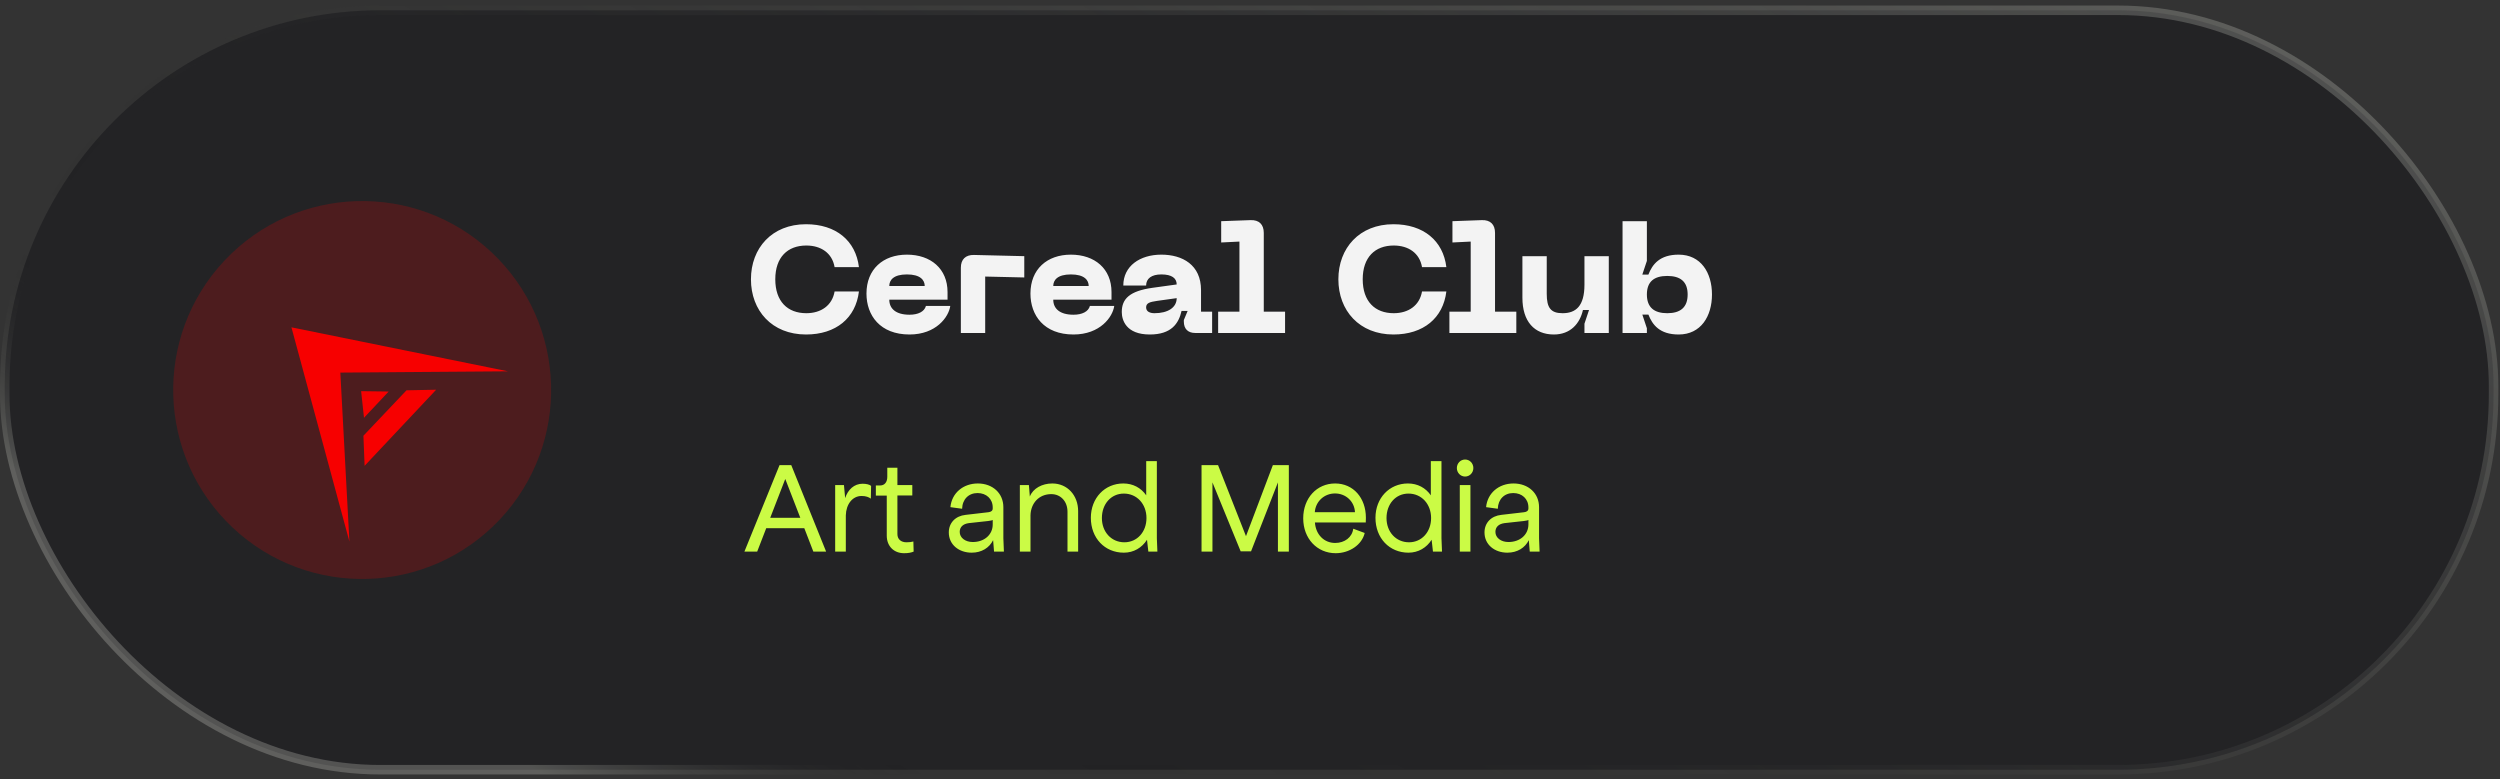 <svg width="263" height="82" viewBox="0 0 263 82" fill="none" xmlns="http://www.w3.org/2000/svg">
<rect x="0" y="0" width="263" height="82" fill="#333333" stroke="none"/>
<rect x="0.5" y="1.084" width="261.824" height="79.89" rx="39.5" fill="#232325"/>
<rect x="0.5" y="1.084" width="261.824" height="79.89" rx="39.5" stroke="url(#paint0_linear_287_1562)"/>
<path opacity="0.2" d="M52.583 54.647C45.062 62.645 32.481 63.033 24.483 55.512C16.484 47.991 16.097 35.41 23.617 27.412C31.138 19.413 43.719 19.026 51.718 26.547C59.716 34.068 60.104 46.648 52.583 54.647Z" fill="#F70000"/>
<path fill-rule="evenodd" clip-rule="evenodd" d="M53.431 39.062L35.803 39.197L36.758 56.969L30.659 34.436L53.431 39.062ZM38.282 43.962L38.293 43.95L37.99 41.15L40.889 41.189L38.293 43.95L38.295 43.974L38.282 43.962ZM45.866 41.018L38.356 49.005L38.232 45.839L42.763 41.061L45.846 40.999L45.866 41.018Z" fill="#F70000"/>
<path d="M79 29.381C79 32.677 81.208 35.189 84.792 35.189C87.944 35.189 90.024 33.461 90.36 30.661H87.8C87.544 32.149 86.36 32.949 84.824 32.949C82.856 32.949 81.56 31.717 81.56 29.381C81.56 27.061 82.856 25.829 84.824 25.829C86.36 25.829 87.544 26.613 87.8 28.101H90.36C90.024 25.317 87.944 23.589 84.792 23.589C81.208 23.589 79 26.101 79 29.381ZM91.153 30.885C91.153 33.173 92.577 35.189 95.681 35.189C98.481 35.189 99.809 33.349 99.969 32.181H97.409C97.249 32.789 96.577 33.109 95.681 33.109C94.225 33.109 93.553 32.453 93.553 31.525H99.681V30.725C99.681 28.277 97.921 26.789 95.409 26.789C92.897 26.789 91.153 28.325 91.153 30.885ZM93.553 30.085C93.553 29.477 93.985 28.869 95.409 28.869C96.833 28.869 97.281 29.477 97.281 30.085H93.553ZM101.082 35.029H103.642V29.093L107.754 29.189V26.949L102.458 26.821C101.578 26.805 101.082 27.285 101.082 28.165V35.029ZM108.403 30.885C108.403 33.173 109.827 35.189 112.931 35.189C115.731 35.189 117.059 33.349 117.219 32.181H114.659C114.499 32.789 113.827 33.109 112.931 33.109C111.475 33.109 110.803 32.453 110.803 31.525H116.931V30.725C116.931 28.277 115.171 26.789 112.659 26.789C110.147 26.789 108.403 28.325 108.403 30.885ZM110.803 30.085C110.803 29.477 111.235 28.869 112.659 28.869C114.083 28.869 114.531 29.477 114.531 30.085H110.803ZM118.012 32.821C118.012 33.653 118.444 35.189 120.956 35.189C123.212 35.189 123.996 34.053 124.3 32.709H124.94L124.54 33.669V33.829C124.54 34.597 124.972 35.029 125.74 35.029H127.516V32.789H126.348V30.517C126.348 27.861 124.396 26.789 122.172 26.789C119.916 26.789 118.172 27.989 118.172 30.037H120.572C120.572 29.301 121.148 28.869 122.172 28.869C123.276 28.869 123.788 29.269 123.788 29.925L121.244 30.277C118.844 30.613 118.012 31.429 118.012 32.821ZM120.572 32.341C120.572 31.877 120.956 31.765 121.724 31.653L123.788 31.365C123.788 32.357 122.86 32.949 121.452 32.949C121.02 32.949 120.572 32.805 120.572 32.341ZM128.149 35.029H135.189V32.789H132.949V24.501C132.949 23.605 132.453 23.125 131.557 23.157L128.469 23.269V25.509L130.389 25.413V32.789H128.149V35.029ZM140.797 29.381C140.797 32.677 143.005 35.189 146.589 35.189C149.741 35.189 151.821 33.461 152.157 30.661H149.597C149.341 32.149 148.157 32.949 146.621 32.949C144.653 32.949 143.357 31.717 143.357 29.381C143.357 27.061 144.653 25.829 146.621 25.829C148.157 25.829 149.341 26.613 149.597 28.101H152.157C151.821 25.317 149.741 23.589 146.589 23.589C143.005 23.589 140.797 26.101 140.797 29.381ZM152.477 35.029H159.517V32.789H157.277V24.501C157.277 23.605 156.781 23.125 155.885 23.157L152.797 23.269V25.509L154.717 25.413V32.789H152.477V35.029ZM164.381 32.949C163.149 32.949 162.717 32.389 162.717 30.917V26.949H160.157V31.317C160.157 33.813 161.405 35.189 163.469 35.189C165.197 35.189 166.205 34.053 166.525 32.613H167.165L166.685 34.053V35.029H169.245V26.949H166.685V29.941C166.685 32.213 165.773 32.949 164.381 32.949ZM170.692 35.029H173.252V34.533L172.772 33.093H173.412C173.828 34.165 174.596 35.189 176.596 35.189C178.932 35.189 180.1 33.269 180.1 30.981C180.1 28.693 178.932 26.789 176.596 26.789C174.596 26.789 173.828 27.813 173.412 28.885H172.772L173.252 27.445V23.269H170.692V35.029ZM173.252 30.981C173.252 29.621 174.02 29.029 175.396 29.029C176.772 29.029 177.54 29.621 177.54 30.981C177.54 32.341 176.772 32.949 175.396 32.949C174.02 32.949 173.252 32.341 173.252 30.981Z" fill="#F3F3F3"/>
<path d="M85.564 58.029H86.908L83.24 48.929H82.008L78.312 58.029H79.656L80.608 55.565H84.612L85.564 58.029ZM81.028 54.473L82.61 50.385L84.192 54.473H81.028ZM90.744 50.889C89.876 50.889 89.204 51.491 88.91 52.401L88.784 51.029H87.86V58.029H88.98V54.221C89.008 53.045 89.68 52.177 90.632 52.177C91.08 52.177 91.388 52.289 91.612 52.457L91.64 51.113C91.472 50.973 91.136 50.889 90.744 50.889ZM92.139 52.135H93.287V56.349C93.287 57.469 94.043 58.197 95.107 58.197C95.555 58.197 95.835 58.141 96.115 58.029L96.087 56.965C95.863 57.021 95.695 57.049 95.359 57.049C94.799 57.049 94.407 56.741 94.407 56.181V52.121H95.975V51.029H94.407V49.209H93.343V50.161C93.343 50.721 93.063 51.071 92.587 51.071H92.139V52.135ZM105.61 58.029L105.554 56.629V53.353C105.554 51.897 104.434 50.861 102.866 50.861C101.326 50.861 100.122 51.869 99.982 53.353L101.214 53.521C101.242 52.513 101.914 51.869 102.838 51.869C103.762 51.869 104.434 52.485 104.434 53.381V53.493C104.434 53.717 104.266 53.857 103.986 53.885L101.578 54.165C100.514 54.277 99.814 55.005 99.814 56.013C99.814 57.301 100.878 58.141 102.222 58.141C103.272 58.141 104.084 57.623 104.476 56.825L104.574 58.029H105.61ZM102.334 57.021C101.55 57.021 100.962 56.573 100.962 55.957C100.962 55.453 101.298 55.117 101.914 55.033L103.958 54.809C104.196 54.781 104.392 54.739 104.434 54.697V55.173C104.434 56.237 103.566 57.021 102.334 57.021ZM110.704 50.861C109.626 50.861 108.674 51.379 108.338 52.233L108.24 51.029H107.288V58.029H108.408V54.221C108.436 52.933 109.304 51.981 110.592 51.981C111.6 51.981 112.3 52.765 112.3 53.829V58.029H113.42V53.773C113.42 52.093 112.272 50.861 110.704 50.861ZM121.757 58.029L121.701 56.629V48.509H120.581V52.107C120.035 51.323 119.195 50.861 118.173 50.861C116.213 50.861 114.757 52.401 114.757 54.473C114.757 56.601 116.213 58.141 118.229 58.141C119.265 58.141 120.133 57.623 120.665 56.783L120.805 58.029H121.757ZM118.285 57.049C116.913 57.049 115.919 55.957 115.919 54.501C115.919 53.017 116.885 51.925 118.229 51.925C119.601 51.925 120.609 53.017 120.609 54.501C120.609 55.957 119.629 57.049 118.285 57.049ZM126.402 58.029H127.55V50.749L130.518 58.001H131.61L134.438 50.749V58.029H135.586V48.929H133.906L131.078 56.405L128.138 48.929H126.402V58.029ZM143.566 56.069L142.362 55.621C142.25 56.517 141.466 57.119 140.458 57.119C139.282 57.119 138.414 56.223 138.33 54.963H143.678C143.692 54.809 143.692 54.627 143.692 54.473C143.692 52.373 142.362 50.861 140.458 50.861C138.526 50.861 137.098 52.401 137.098 54.529C137.098 56.657 138.554 58.197 140.514 58.197C141.97 58.197 143.286 57.301 143.566 56.069ZM138.316 53.885C138.4 52.737 139.324 51.911 140.444 51.911C141.564 51.911 142.488 52.737 142.544 53.885H138.316ZM151.699 58.029L151.643 56.629V48.509H150.523V52.107C149.977 51.323 149.137 50.861 148.115 50.861C146.155 50.861 144.699 52.401 144.699 54.473C144.699 56.601 146.155 58.141 148.171 58.141C149.207 58.141 150.075 57.623 150.607 56.783L150.747 58.029H151.699ZM148.227 57.049C146.855 57.049 145.861 55.957 145.861 54.501C145.861 53.017 146.827 51.925 148.171 51.925C149.543 51.925 150.551 53.017 150.551 54.501C150.551 55.957 149.571 57.049 148.227 57.049ZM154.129 48.341C153.639 48.341 153.261 48.747 153.261 49.237C153.261 49.727 153.639 50.133 154.129 50.133C154.619 50.133 154.997 49.727 154.997 49.237C154.997 48.747 154.619 48.341 154.129 48.341ZM153.569 58.029H154.689V51.029H153.569V58.029ZM161.965 58.029L161.909 56.629V53.353C161.909 51.897 160.789 50.861 159.221 50.861C157.681 50.861 156.477 51.869 156.337 53.353L157.569 53.521C157.597 52.513 158.269 51.869 159.193 51.869C160.117 51.869 160.789 52.485 160.789 53.381V53.493C160.789 53.717 160.621 53.857 160.341 53.885L157.933 54.165C156.869 54.277 156.169 55.005 156.169 56.013C156.169 57.301 157.233 58.141 158.577 58.141C159.627 58.141 160.439 57.623 160.831 56.825L160.929 58.029H161.965ZM158.689 57.021C157.905 57.021 157.317 56.573 157.317 55.957C157.317 55.453 157.653 55.117 158.269 55.033L160.313 54.809C160.551 54.781 160.747 54.739 160.789 54.697V55.173C160.789 56.237 159.921 57.021 158.689 57.021Z" fill="#CBFB45"/>
<defs>
<linearGradient id="paint0_linear_287_1562" x1="215.468" y1="-19.638" x2="131.819" y2="124.722" gradientUnits="userSpaceOnUse">
<stop stop-color="#FCFFF2" stop-opacity="0.24"/>
<stop offset="0.875" stop-opacity="0"/>
<stop offset="1" stop-color="#E8EBDF" stop-opacity="0.24"/>
</linearGradient>
</defs>
</svg>
